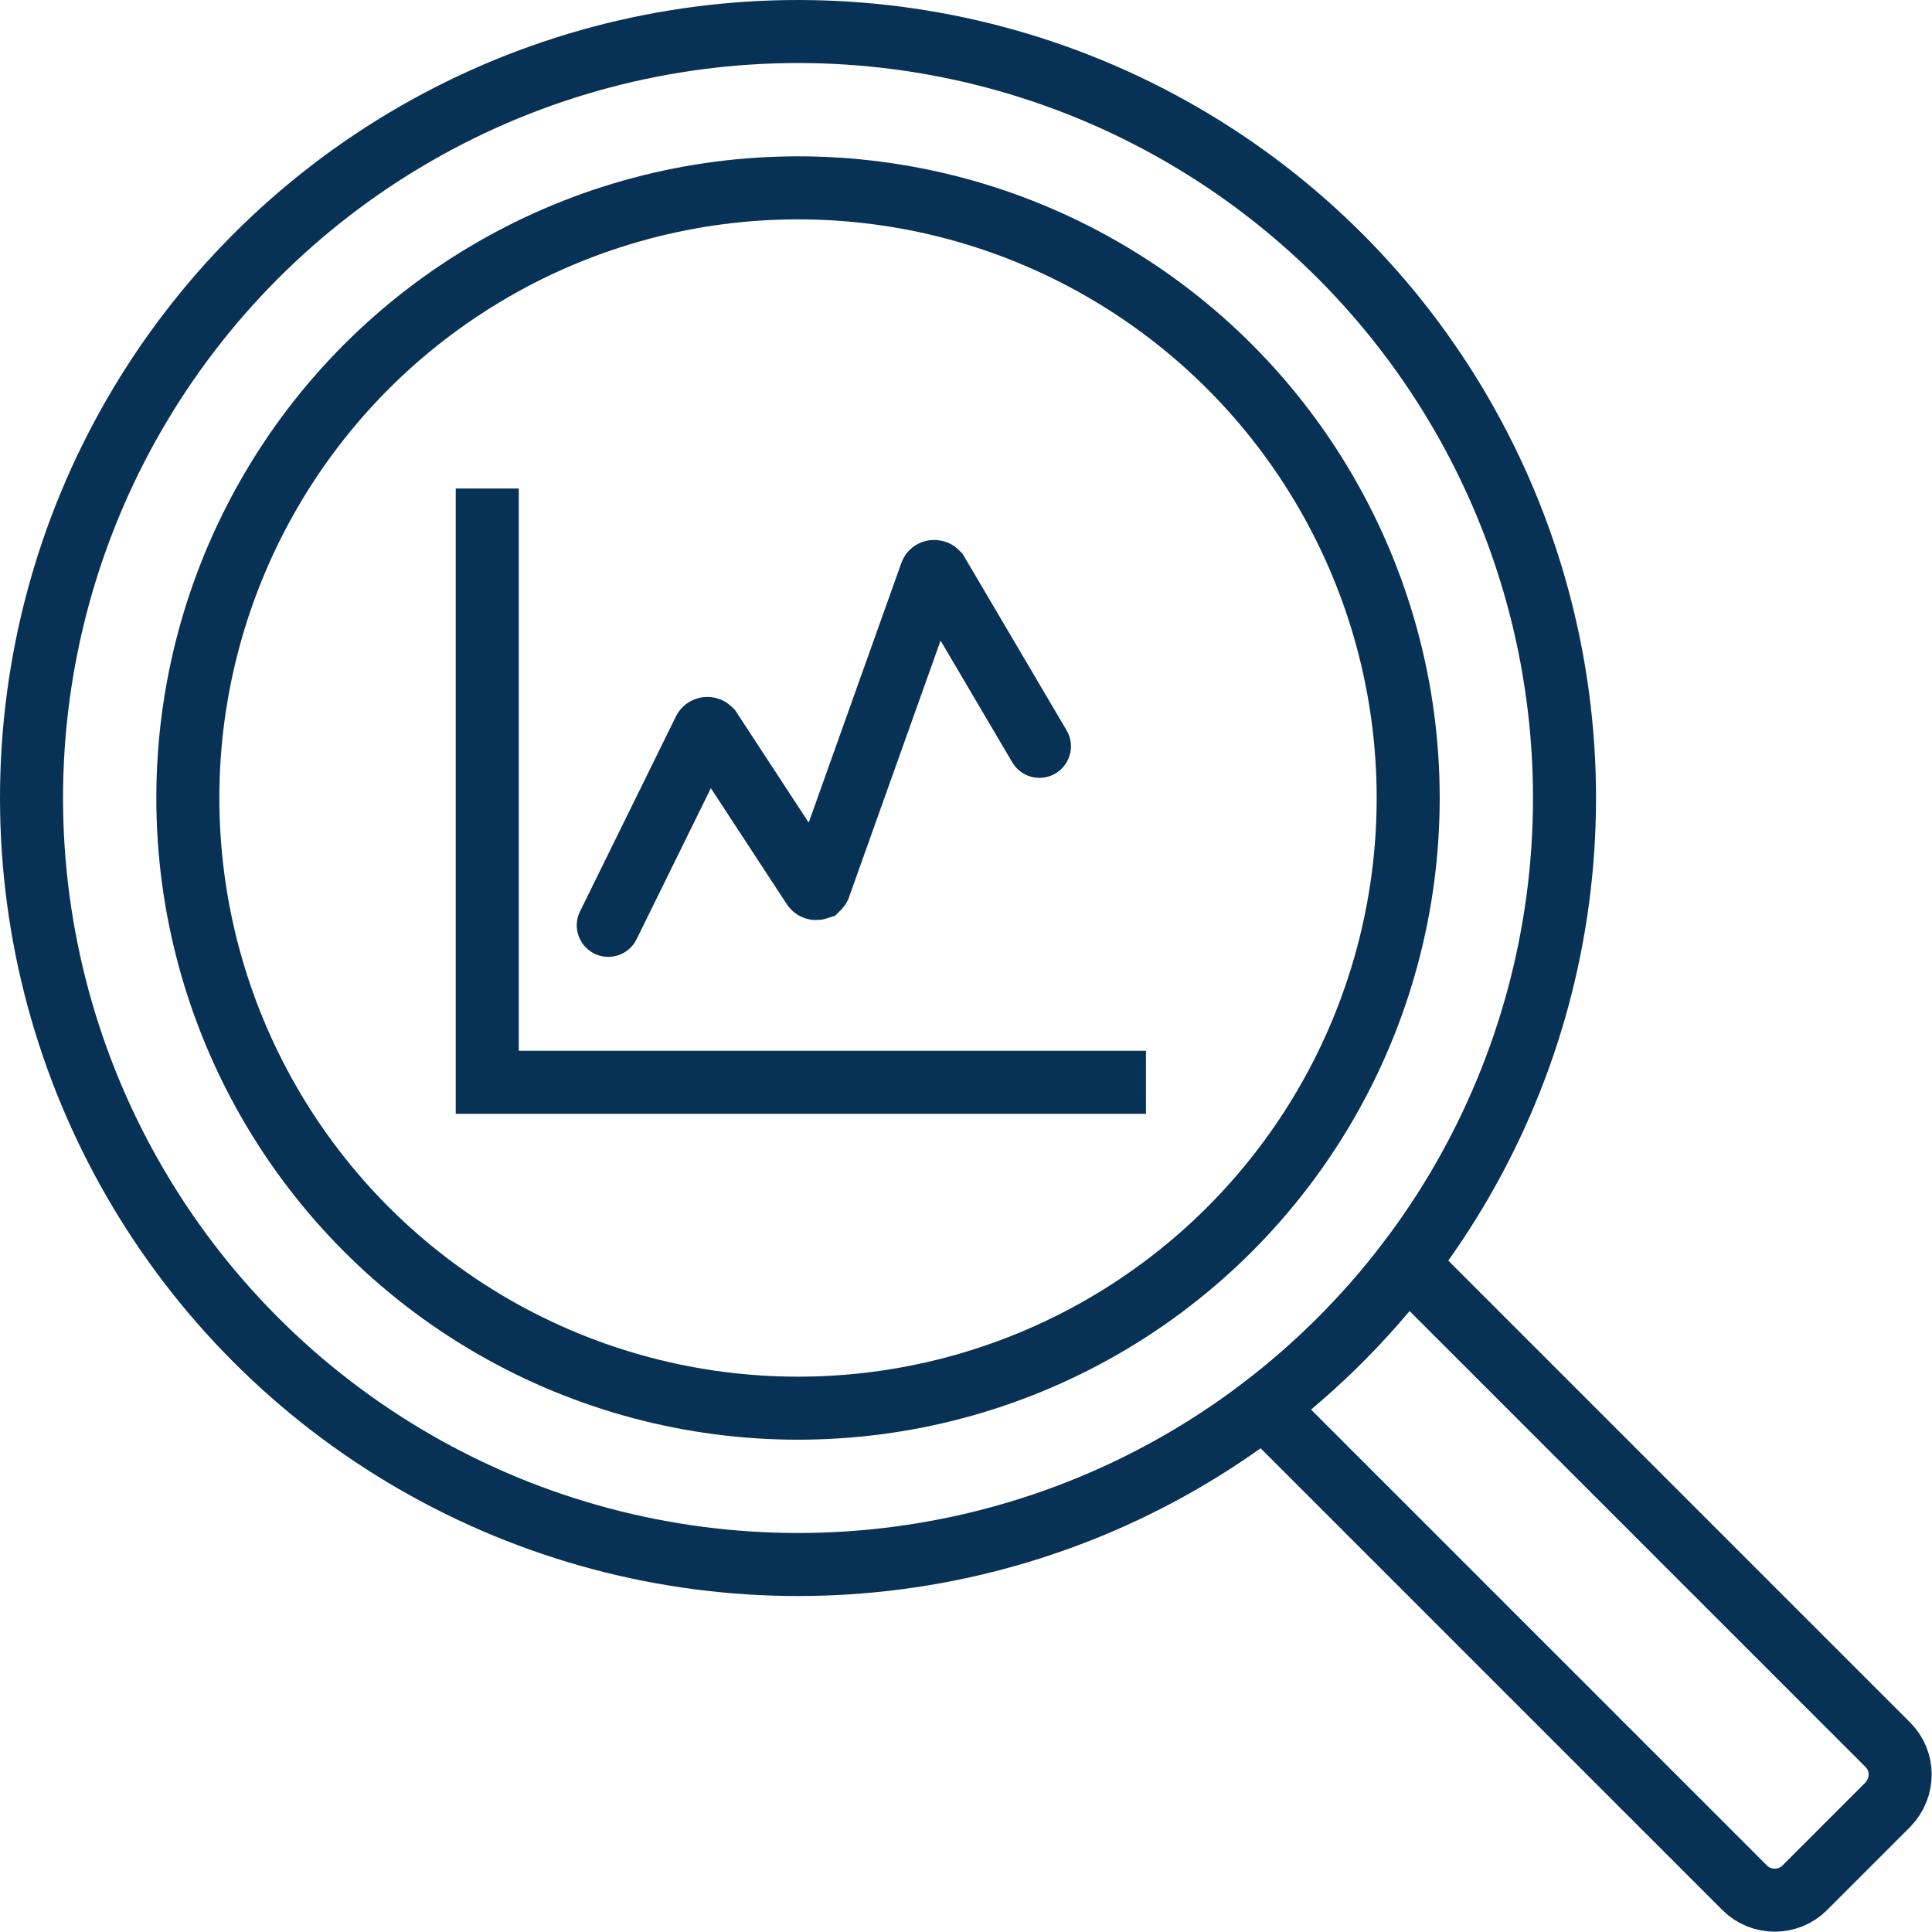 <?xml version="1.0" encoding="utf-8"?>
<!-- Generator: Adobe Illustrator 23.0.1, SVG Export Plug-In . SVG Version: 6.00 Build 0)  -->
<svg version="1.1" id="Layer_1" xmlns="http://www.w3.org/2000/svg" xmlns:xlink="http://www.w3.org/1999/xlink" x="0px" y="0px"
	 viewBox="0 0 306.5 306.5" style="enable-background:new 0 0 306.5 306.5;" xml:space="preserve">
<style type="text/css">
	.st0{fill:none;stroke:#073256;stroke-width:10;stroke-miterlimit:10;}
	.st1{fill:none;stroke:#073256;stroke-width:10;stroke-linecap:round;stroke-miterlimit:10;}
</style>
<title>SEO</title>
<g id="bab21744-c5fe-4737-abd0-ed75dfd78b73">
	<g id="b656c9ed-8457-4acd-8a2a-fd1f18f6c70e">
		<circle class="st0" cx="126.6" cy="126.6" r="121.6"/>
		<circle class="st0" cx="126.6" cy="126.6" r="96.8"/>
		<path class="st0" d="M299.5,276.8l-76.3-76.3c-6.5,8.5-14.2,16.2-22.7,22.7l76.3,76.3c2.6,2.6,6.9,2.6,9.5,0c0,0,0,0,0,0
			l13.2-13.2C302.1,283.6,302.1,279.4,299.5,276.8C299.5,276.8,299.5,276.8,299.5,276.8z"/>
		<polyline class="st0" points="77.3,77.5 77.3,171.7 181.8,171.7 		"/>
		<path class="st1" d="M96.5,146.8l15.2-30.9c0.1-0.3,0.5-0.4,0.7-0.3c0.1,0,0.2,0.1,0.3,0.2l16.3,24.9c0.2,0.3,0.5,0.3,0.8,0.2
			c0.1-0.1,0.2-0.2,0.2-0.3L147.7,91c0.1-0.3,0.4-0.4,0.7-0.3c0.1,0,0.2,0.1,0.3,0.2l16.2,27.5"/>
	</g>
</g>
</svg>
